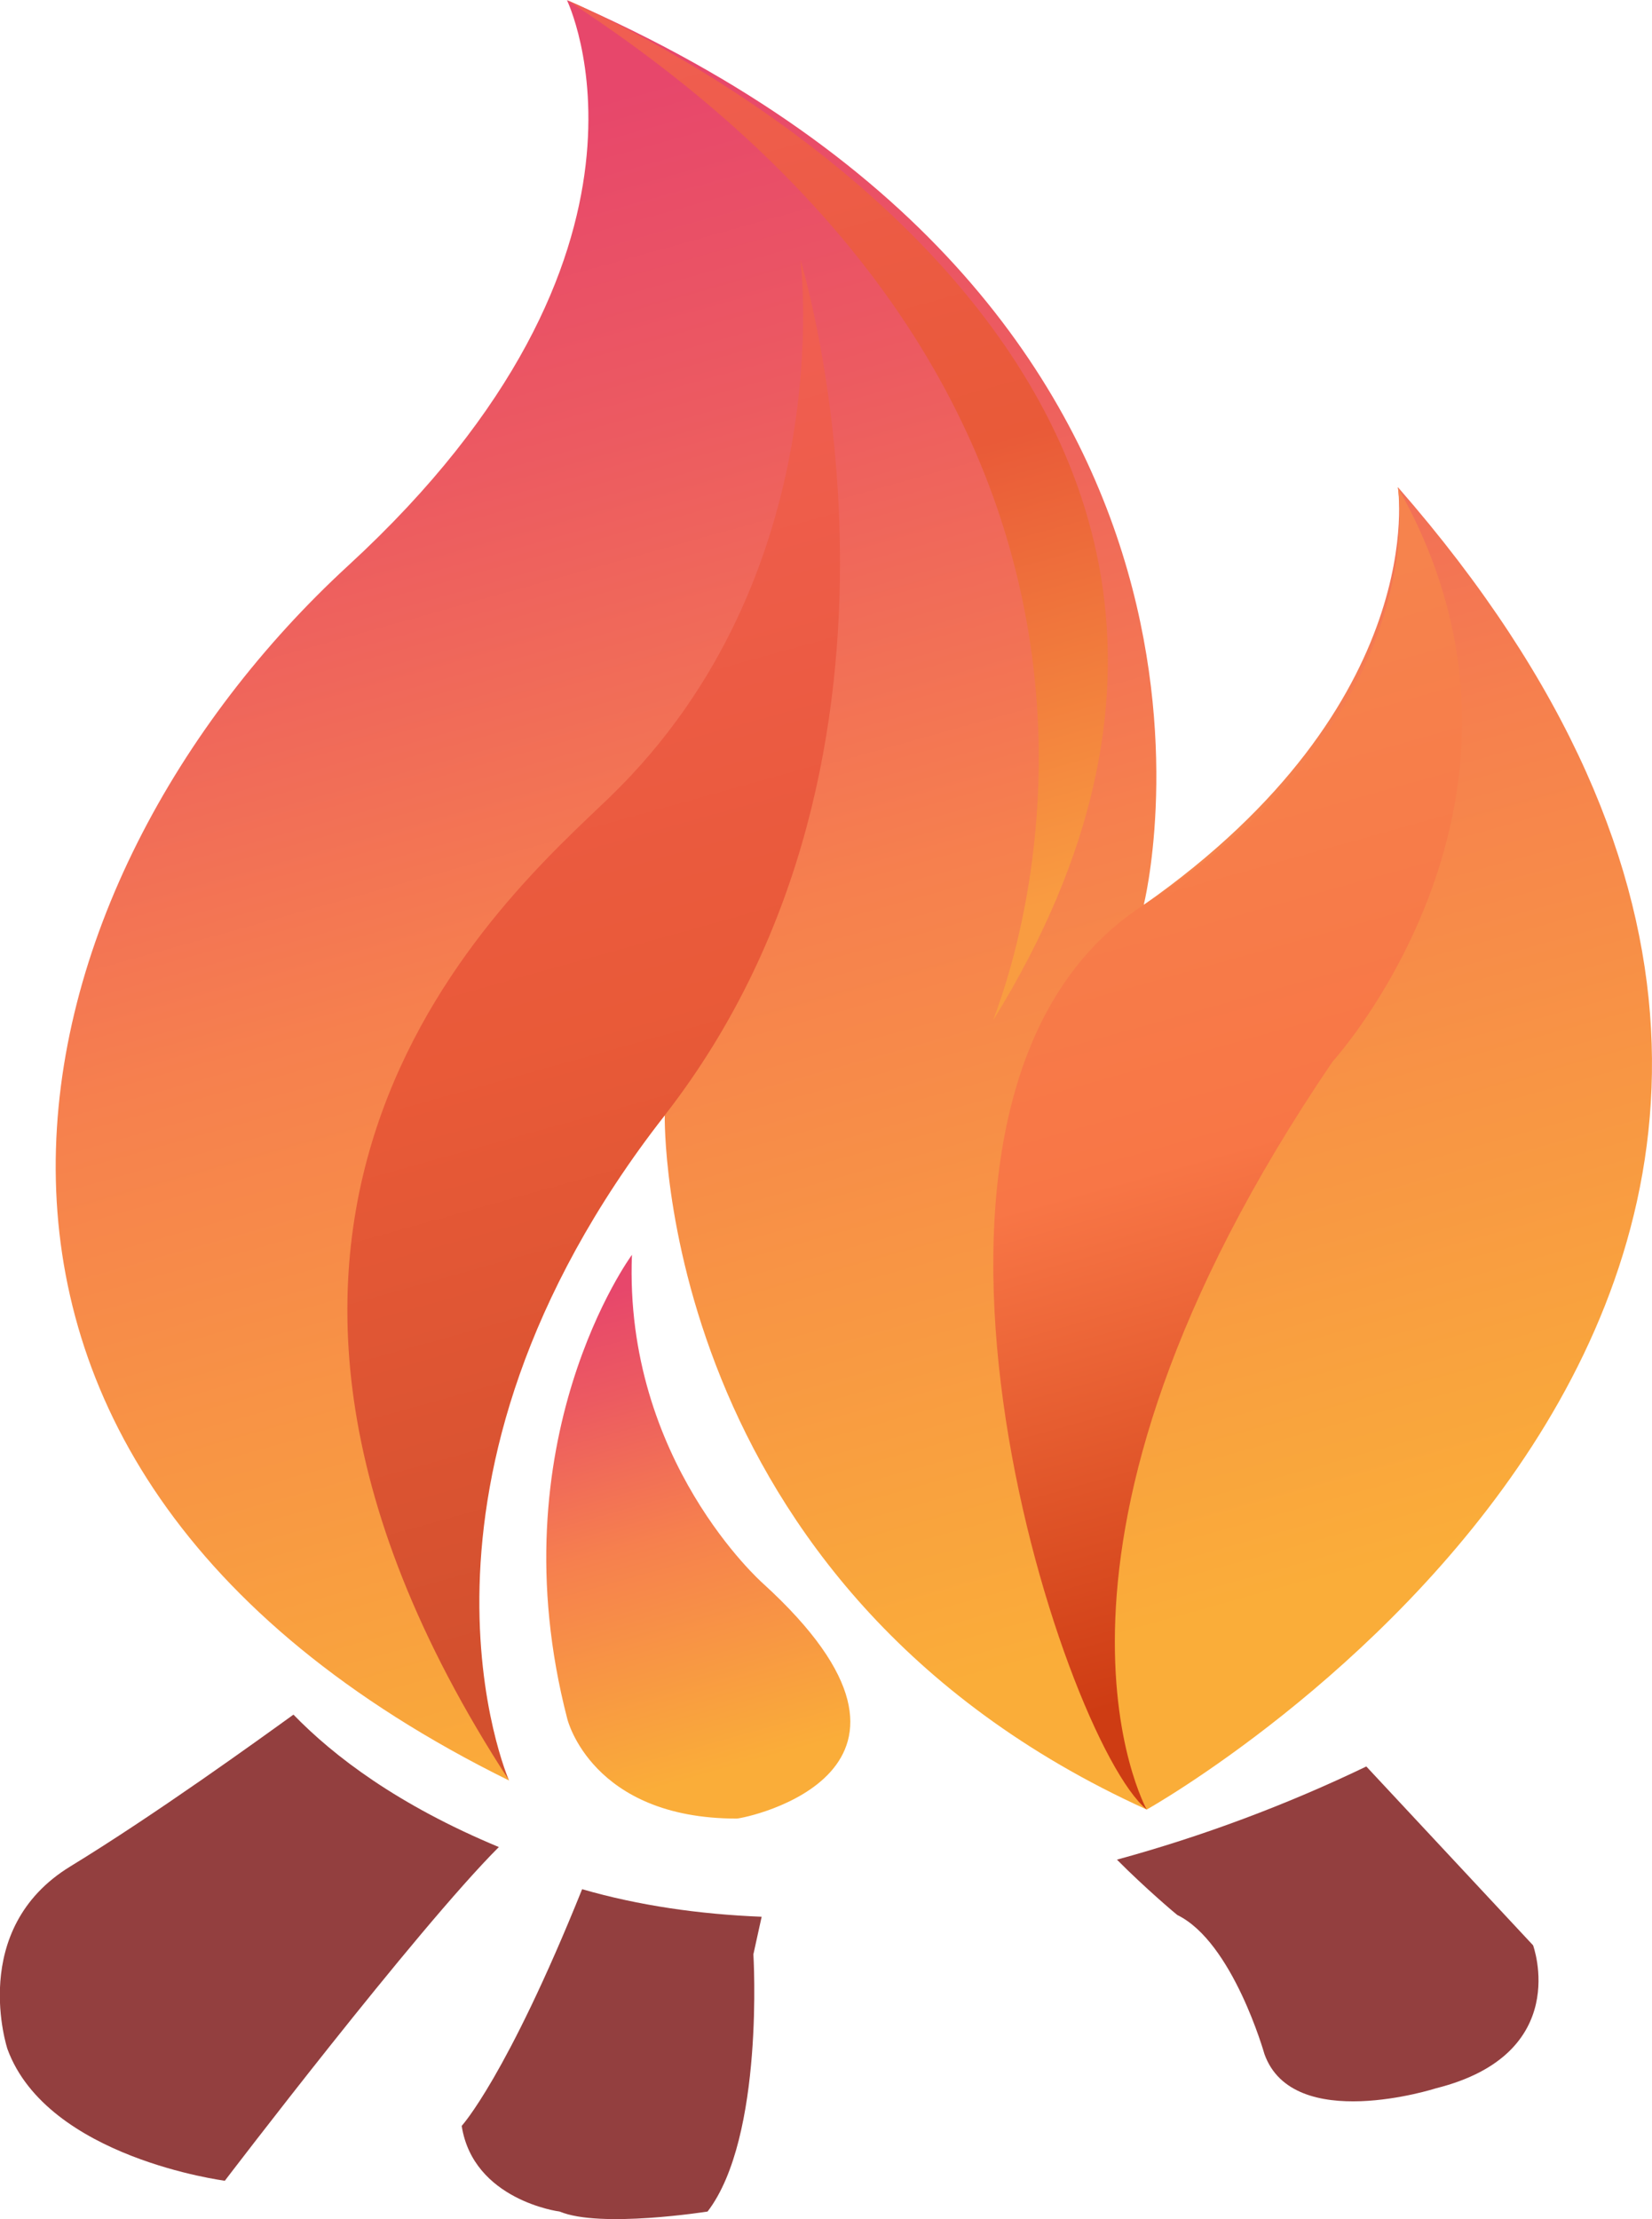 <?xml version="1.0" encoding="UTF-8"?><svg id="a" xmlns="http://www.w3.org/2000/svg" xmlns:xlink="http://www.w3.org/1999/xlink" viewBox="0 0 65.98 88.61"><defs><style>.g{fill:url(#c);}.h{fill:#933f3f;}.i{fill:url(#f);}.j{fill:url(#b);}.k{fill:url(#d);}.l{fill:url(#e);}</style><linearGradient id="b" x1="22.88" y1="4.19" x2="40.38" y2="66.76" gradientTransform="matrix(1, 0, 0, 1, 0, 0)" gradientUnits="userSpaceOnUse"><stop offset="0" stop-color="#e7476b"/><stop offset=".2" stop-color="#ec5a61"/><stop offset=".51" stop-color="#f6804e"/><stop offset="1" stop-color="#faad39"/></linearGradient><linearGradient id="c" x1="18.48" y1="17.26" x2="31.25" y2="62.93" gradientTransform="matrix(1, 0, 0, 1, 0, 0)" gradientUnits="userSpaceOnUse"><stop offset="0" stop-color="#f05e51"/><stop offset=".4" stop-color="#ea5a3d"/><stop offset=".51" stop-color="#e95a38"/><stop offset="1" stop-color="#d3502e"/></linearGradient><linearGradient id="d" x1="44.56" y1="25.31" x2="55.67" y2="65.04" gradientTransform="matrix(1, 0, 0, 1, 0, 0)" gradientUnits="userSpaceOnUse"><stop offset="0" stop-color="#f6834d"/><stop offset=".51" stop-color="#f87646"/><stop offset="1" stop-color="#ce3c13"/></linearGradient><linearGradient id="e" x1="30.25" y1=".34" x2="40.36" y2="36.5" gradientTransform="matrix(1, 0, 0, 1, 0, 0)" gradientUnits="userSpaceOnUse"><stop offset="0" stop-color="#f05e51"/><stop offset=".4" stop-color="#ea5a3d"/><stop offset=".51" stop-color="#e95a38"/><stop offset="1" stop-color="#f99c41"/></linearGradient><linearGradient id="f" x1="23.67" y1="51.83" x2="28.94" y2="70.69" xlink:href="#b"/></defs><path class="h" d="M19.93,73.74c-3.32,3.32-10.95,13.33-10.95,13.33,0,0-7.08-.91-8.68-5.25,0,0-1.6-4.79,2.51-7.3,3.39-2.07,7.54-5.07,8.91-6.06,1.61,1.66,4.17,3.61,8.21,5.29Z"/><path class="h" d="M30.09,78.03s.45,7.3-1.83,10.27c0,0-4.29,.68-5.91,0-.03,0-3.45-.46-3.91-3.42,0,0,1.79-1.95,4.81-9.45,2.25,.65,4.66,1,7.17,1.1l-.33,1.5Z"/><path class="h" d="M57.35,83.38s-5.71,1.83-6.85-1.37c0,0-1.26-4.47-3.48-5.55-.01,0-1.28-1.07-2.41-2.21,3.41-.93,6.78-2.19,9.96-3.72l6.66,7.14s1.6,4.34-3.88,5.71Z"/><g><path class="j" d="M22.64,0s4.91,10.04-8.73,22.58-19.66,35.64,6.42,48.51c0,0-5.82-11.38,6.22-26.56,0,0-.4,18.81,19.25,27.72,0,0,37.71-21.12,10.03-52.8,0,0,1.37,8.6-10.15,16.68,0,0,5.95-23.56-23.04-36.12Z"/><path class="g" d="M20.33,71.09s-5.21-11.88,6.22-26.56c11.43-14.68,5.42-34.15,5.42-34.15,0,0,1.6,12.54-7.62,21.45-4.06,3.92-18.85,16.5-4.01,39.27Z"/><path class="k" d="M55.83,19.45s1.57,9.1-10.15,16.68c-11.71,7.58-3.29,33.32,.12,36.12,0,0-5.82-10.39,7.42-29.86,0,0,9.63-10.56,2.61-22.93Z"/><path class="l" d="M22.64,0s33.56,14,17.03,40.73c-.09,0,10.15-23.06-17.03-40.73Z"/><path class="i" d="M25.24,50.1s-5.47,7.42-2.58,18.54c0,0,.97,3.97,6.76,3.97,.32,0,9.34-1.85,1.04-9.4,0,0-5.55-4.9-5.22-13.12Z"/></g></svg>
